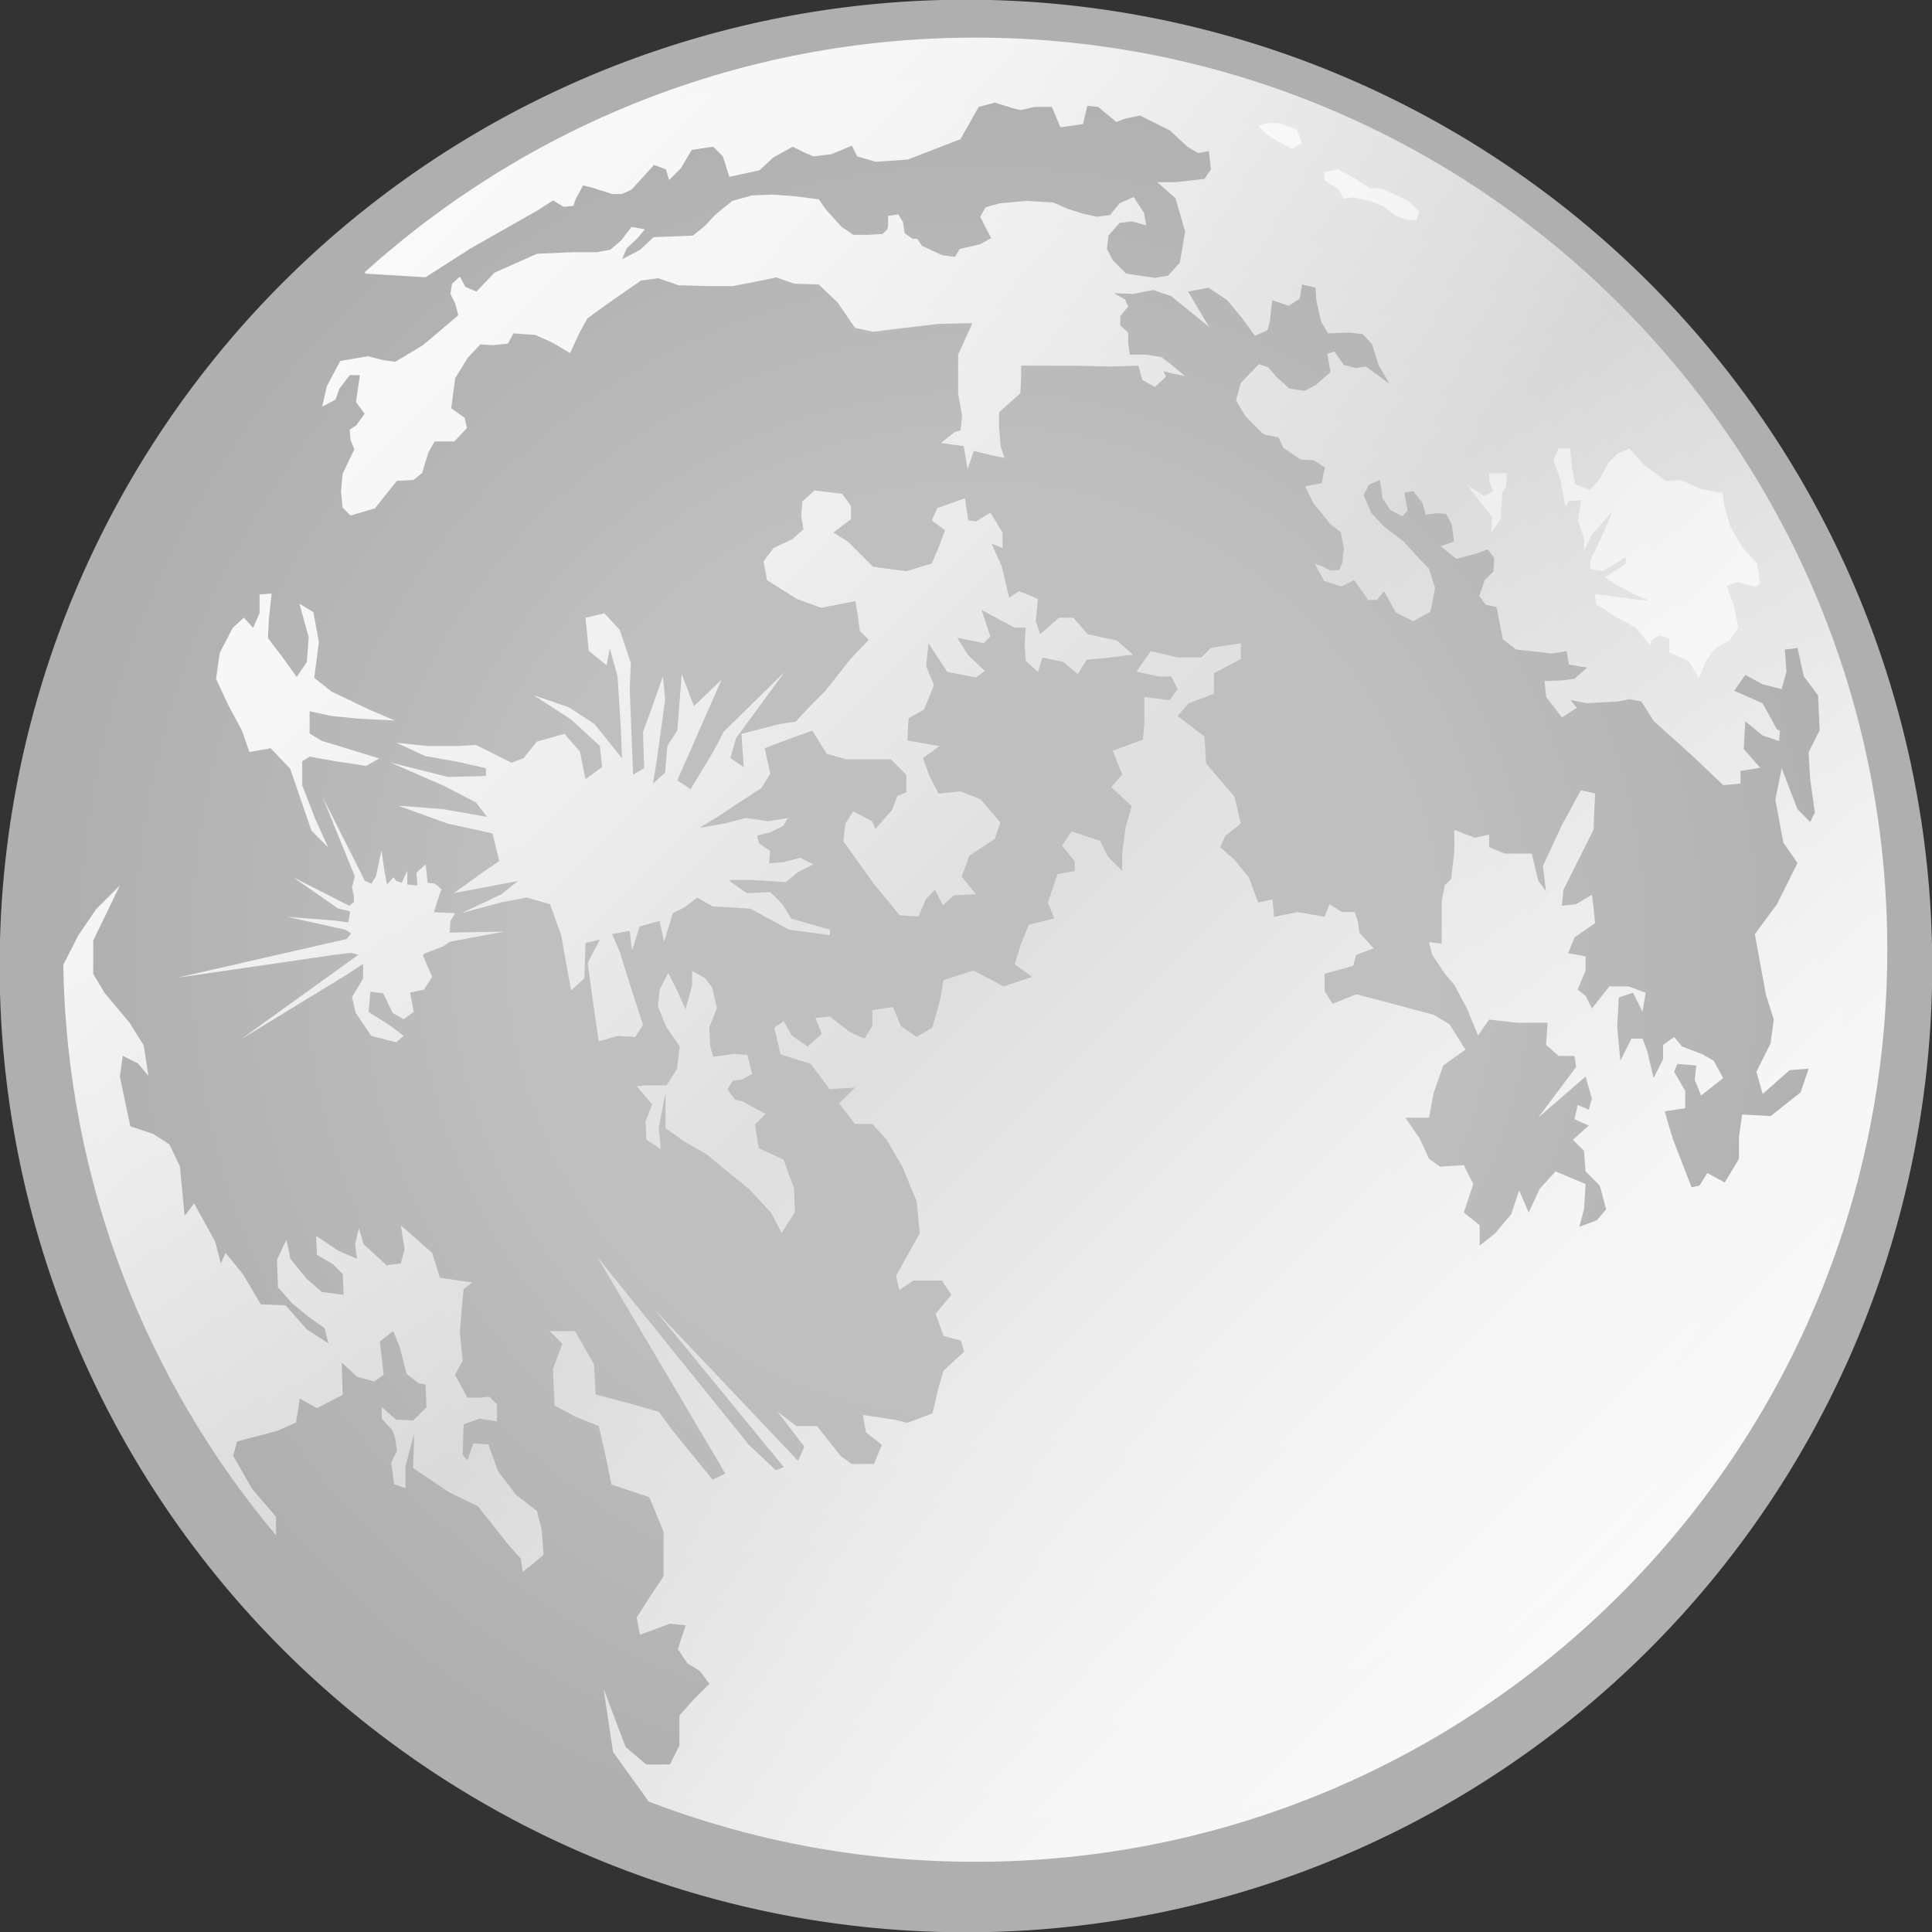 <?xml version="1.0" encoding="UTF-8" standalone="no"?>
<!-- Created with Inkscape (http://www.inkscape.org/) -->

<svg
   xmlns:dc="http://purl.org/dc/elements/1.1/"
   xmlns:cc="http://creativecommons.org/ns#"
   xmlns:rdf="http://www.w3.org/1999/02/22-rdf-syntax-ns#"
   xmlns:svg="http://www.w3.org/2000/svg"
   xmlns="http://www.w3.org/2000/svg"
   xmlns:xlink="http://www.w3.org/1999/xlink"
   xmlns:sodipodi="http://sodipodi.sourceforge.net/DTD/sodipodi-0.dtd"
   xmlns:inkscape="http://www.inkscape.org/namespaces/inkscape"
   width="32"
   height="32"
   id="svg2"
   version="1.1"
   inkscape:version="0.47 r22583"
   sodipodi:docname="moon.svg"
   inkscape:export-filename="/home/ameen/Desktop/moon.png"
   inkscape:export-xdpi="23040"
   inkscape:export-ydpi="23040">
  <rect width="100%" height="100%" fill="#333333" stroke="none"/>
  <defs
     id="defs4">
    <linearGradient
       id="linearGradient3635">
      <stop
         style="stop-color:#ffffff;stop-opacity:1;"
         offset="0"
         id="stop3637" />
      <stop
         id="stop3647"
         offset="0.25"
         style="stop-color:#ffffff;stop-opacity:0.875;" />
      <stop
         id="stop3643"
         offset="0.5"
         style="stop-color:#ffffff;stop-opacity:0.498;" />
      <stop
         style="stop-color:#ffffff;stop-opacity:0.875;"
         offset="0.75"
         id="stop3645" />
      <stop
         style="stop-color:#ffffff;stop-opacity:1;"
         offset="1"
         id="stop3639" />
    </linearGradient>
    <inkscape:perspective
       sodipodi:type="inkscape:persp3d"
       inkscape:vp_x="0 : 526.18109 : 1"
       inkscape:vp_y="0 : 1000 : 0"
       inkscape:vp_z="744.09448 : 526.18109 : 1"
       inkscape:persp3d-origin="372.04724 : 350.78739 : 1"
       id="perspective10" />
    <inkscape:perspective
       id="perspective3003"
       inkscape:persp3d-origin="0.5 : 0.33333333 : 1"
       inkscape:vp_z="1 : 0.5 : 1"
       inkscape:vp_y="0 : 1000 : 0"
       inkscape:vp_x="0 : 0.5 : 1"
       sodipodi:type="inkscape:persp3d" />
    <clipPath
       clipPathUnits="userSpaceOnUse"
       id="clipPath20">
      <path
         d="M 0,3401.57 0,0 l 4535.43,0 0,3401.57 -4535.43,0 z"
         id="path22" />
    </clipPath>
    <radialGradient
       fx="0"
       fy="0"
       cx="0"
       cy="0"
       r="1"
       gradientUnits="userSpaceOnUse"
       gradientTransform="matrix(132.24,0,0,-132.24,97.793,224.71)"
       spreadMethod="pad"
       id="radialGradient38">
      <stop
         style="stop-color:#bfbfbf;stop-opacity:1;"
         offset="0"
         id="stop40" />
      <stop
         id="stop3609"
         offset="0.5"
         style="stop-color:#bfbfbf;stop-opacity:1;" />
      <stop
         style="stop-color:#afafaf;stop-opacity:1;"
         offset="1"
         id="stop42" />
    </radialGradient>
    <radialGradient
       inkscape:collect="always"
       xlink:href="#radialGradient38"
       id="radialGradient3607"
       cx="1196.139"
       cy="2112.82"
       fx="1196.139"
       fy="2112.82"
       r="839.281"
       gradientTransform="translate(0,0.001)"
       gradientUnits="userSpaceOnUse" />
    <linearGradient
       inkscape:collect="always"
       xlink:href="#linearGradient3635"
       id="linearGradient3641"
       x1="356.859"
       y1="2952.102"
       x2="2035.42"
       y2="1273.532"
       gradientUnits="userSpaceOnUse" />
    <linearGradient
       inkscape:collect="always"
       xlink:href="#linearGradient3635"
       id="linearGradient2842"
       gradientUnits="userSpaceOnUse"
       x1="356.859"
       y1="2952.102"
       x2="2035.42"
       y2="1273.532" />
    <linearGradient
       inkscape:collect="always"
       xlink:href="#linearGradient3635"
       id="linearGradient2844"
       gradientUnits="userSpaceOnUse"
       x1="356.859"
       y1="2952.102"
       x2="2035.42"
       y2="1273.532" />
    <linearGradient
       inkscape:collect="always"
       xlink:href="#linearGradient3635"
       id="linearGradient2846"
       gradientUnits="userSpaceOnUse"
       x1="356.859"
       y1="2952.102"
       x2="2035.42"
       y2="1273.532" />
    <linearGradient
       inkscape:collect="always"
       xlink:href="#linearGradient3635"
       id="linearGradient2848"
       gradientUnits="userSpaceOnUse"
       x1="356.859"
       y1="2952.102"
       x2="2035.42"
       y2="1273.532" />
    <linearGradient
       inkscape:collect="always"
       xlink:href="#linearGradient3635"
       id="linearGradient2850"
       gradientUnits="userSpaceOnUse"
       x1="356.859"
       y1="2952.102"
       x2="2035.42"
       y2="1273.532" />
    <linearGradient
       inkscape:collect="always"
       xlink:href="#linearGradient3635"
       id="linearGradient2852"
       gradientUnits="userSpaceOnUse"
       x1="356.859"
       y1="2952.102"
       x2="2035.42"
       y2="1273.532" />
    <linearGradient
       inkscape:collect="always"
       xlink:href="#linearGradient3635"
       id="linearGradient2854"
       gradientUnits="userSpaceOnUse"
       x1="356.859"
       y1="2952.102"
       x2="2035.42"
       y2="1273.532" />
    <linearGradient
       inkscape:collect="always"
       xlink:href="#linearGradient3635"
       id="linearGradient2856"
       gradientUnits="userSpaceOnUse"
       x1="356.859"
       y1="2952.102"
       x2="2035.42"
       y2="1273.532" />
    <linearGradient
       inkscape:collect="always"
       xlink:href="#linearGradient3635"
       id="linearGradient2858"
       gradientUnits="userSpaceOnUse"
       x1="356.859"
       y1="2952.102"
       x2="2035.42"
       y2="1273.532" />
    <linearGradient
       inkscape:collect="always"
       xlink:href="#linearGradient3635"
       id="linearGradient2860"
       gradientUnits="userSpaceOnUse"
       x1="356.859"
       y1="2952.102"
       x2="2035.42"
       y2="1273.532" />
  </defs>
  <sodipodi:namedview
     id="base"
     pagecolor="#ffffff"
     bordercolor="#666666"
     borderopacity="1.0"
     inkscape:pageopacity="0.0"
     inkscape:pageshadow="2"
     inkscape:zoom="22.627417"
     inkscape:cx="16.620734"
     inkscape:cy="13.888335"
     inkscape:document-units="px"
     inkscape:current-layer="layer1"
     showgrid="false"
     inkscape:window-width="1920"
     inkscape:window-height="1391"
     inkscape:window-x="0"
     inkscape:window-y="25"
     inkscape:window-maximized="1"
     inkscape:snap-page="true"
     inkscape:snap-bbox="true"
     inkscape:bbox-paths="true"
     inkscape:bbox-nodes="true"
     inkscape:snap-bbox-edge-midpoints="true"
     inkscape:snap-bbox-midpoints="true"
     inkscape:object-paths="true"
     inkscape:snap-intersection-paths="true"
     inkscape:object-nodes="true"
     inkscape:snap-smooth-nodes="true"
     inkscape:snap-midpoints="true"
     inkscape:snap-object-midpoints="true"
     inkscape:snap-center="true">
    <inkscape:grid
       type="xygrid"
       id="grid2816"
       empspacing="5"
       visible="true"
       enabled="true"
       snapvisiblegridlinesonly="true" />
  </sodipodi:namedview>
  <g
     inkscape:label="Layer 1"
     inkscape:groupmode="layer"
     id="layer1"
     transform="translate(0,-1020.362)">
    <path
       sodipodi:type="arc"
       style="color:#000000;fill:#afafaf;fill-opacity:1;fill-rule:nonzero;stroke:none;stroke-width:3;marker:none;visibility:visible;display:inline;overflow:visible;enable-background:accumulate"
       id="path2866"
       sodipodi:cx="-2.5"
       sodipodi:cy="-1"
       sodipodi:rx="16.5"
       sodipodi:ry="16.5"
       d="m 14,-1 a 16.5,16.5 0 1 1 -33,0 16.5,16.5 0 1 1 33,0 z"
       transform="matrix(0.97,0,0,0.97,18.424,1037.332)" />
    <g
       id="g18"
       clip-path="url(#clipPath20)"
       transform="matrix(0.018,0,0,-0.018,-5.378,1074.123)">
      <path
         d="m 1196.14,1273.54 c 462.26,0 839.28,377.02 839.28,839.28 0,462.26 -377.02,839.28 -839.28,839.28 -462.257,0 -839.281,-377.02 -839.281,-839.28 0,-462.26 377.024,-839.28 839.281,-839.28"
         style="fill:url(#radialGradient3607);fill-opacity:1;fill-rule:evenodd;stroke:none"
         id="path44" />
      <g
         id="g3623"
         transform="translate(2.743529e-6,0)"
         style="fill:url(#linearGradient3641);fill-opacity:1">
        <path
           id="path46"
           style="fill:url(#linearGradient2842);fill-opacity:1;fill-rule:evenodd;stroke:none"
           d="m 635.348,2734.92 54.984,-3.33 41.656,26.66 61.649,34.99 13.992,9.04 9.891,-5.94 8.902,0.99 1.98,5.94 6.926,12.86 7.914,-1.98 18.793,-5.94 8.903,0 8.906,3.96 20.769,22.76 10.887,-3.96 2.969,-9.89 10.883,10.88 9.89,16.82 19.785,2.97 8.903,-8.91 5.937,-18.8 27.695,5.94 12.858,11.87 17.81,9.9 11.87,-5.94 6.93,-2.97 16.82,1.98 18.79,7.91 4.95,-9.89 16.81,-4.95 29.68,1.98 48.48,18.8 16.82,29.68 14.83,3.95 15.83,-4.94 7.92,-1.98 12.86,2.97 15.83,0 7.91,-18.8 20.78,2.97 3.95,16.82 9.89,-0.99 16.83,-13.85 7.91,2.96 13.84,2.97 27.7,-13.85 15.83,-14.83 9.9,-5.94 9.89,1.98 1.98,-16.82 -5.94,-8.91 -26.71,-2.97 -16.82,0 16.82,-14.83 8.91,-30.67 -4.95,-28.69 -10.88,-11.87 -11.87,-1.98 -26.72,3.96 -11.86,11.87 -5.7,10.71 1.45,12.34 10.14,11.6 11.58,1.45 13.04,-3.63 -2.17,11.61 -9.42,14.51 -13.03,-5.8 -8.7,-10.88 -12.31,-1.46 -13.04,2.91 -13.76,4.35 -13.03,5.8 -24.63,1.45 -24.63,-2.17 -13.03,-3.63 -5.08,-8.71 5.8,-11.6 4.34,-7.99 -10.14,-5.8 -18.83,-4.35 -4.34,-7.25 -11.59,1.45 -18.83,8.7 -4.35,6.53 -4.35,0 -7.24,5.08 -1.45,10.16 -4.34,7.25 -9.42,-1.45 0,-9.43 -0.73,-2.9 -4.34,-4.35 -13.04,-0.73 -13.76,0 -10.86,7.25 -14.49,15.96 -6.52,9.44 -22.45,2.9 -20.28,1.45 -18.834,-0.73 -18.11,-5.08 -15.933,-13.05 -9.414,-10.16 -10.867,-8.7 -17.383,-0.73 -18.832,-0.73 -12.317,-11.61 -16.652,-8.7 4.344,10.15 10.136,9.43 6.52,7.99 -12.313,2.17 -9.421,-12.33 -10.137,-8.71 -12.309,-2.18 -21.011,0 -34.039,-1.45 -39.114,-17.41 -16.656,-17.41 -10.148,4.35 -5.067,9.44 -7.242,-6.53 -1.449,-9.44 4.343,-8.7 2.903,-10.89 -18.832,-15.96 -13.762,-11.61 -25.355,-15.23 -10.864,1.45 -14.484,3.63 -25.352,-4.35 -12.312,-23.22 -4.348,-18.87 12.317,6.54 3.617,10.15 9.418,12.34 9.414,0 -3.617,-24.67 7.964,-10.88 -7.964,-10.88 -5.797,-3.63 0.726,-9.43 3.621,-8.71 -10.867,-22.49 -1.441,-16.69 1.441,-14.51 7.246,-7.25 22.453,6.52 20.278,25.4 15.211,0.72 7.969,6.53 5.796,18.87 5.793,10.15 18.11,0 11.59,12.34 -2.176,9.43 -12.313,8.71 3.617,27.57 11.594,18.86 11.586,12.33 11.594,-0.73 13.758,1.45 5.074,9.44 20.277,-1.45 15.934,-7.26 15.937,-9.43 8.692,18.86 7.242,13.06 21.004,15.24 28.25,19.59 15.933,2.18 18.836,-6.54 26.797,-0.72 23.18,0 26.07,5.08 13.767,2.9 16.66,-5.8 22.45,-0.73 17.38,-16.69 15.94,-23.21 16.66,-3.63 23.18,2.9 36.21,4.35 31.87,0.73 -13.04,-29.02 0,-35.55 3.62,-21.04 -1.44,-13.06 -5.07,-1.45 -13.04,-10.16 21,-2.9 3.63,-21.03 5.79,16.68 14.48,-3.63 13.77,-2.9 -3.62,10.88 -1.45,17.41 0,13.79 19.56,17.41 0.72,14.52 0,10.87 47.8,0 34.77,-0.73 25.35,0.73 3.62,-13.06 11.59,-6.53 10.14,9.43 -2.17,5.08 8.69,-2.17 10.86,-2.18 -13.03,10.88 -8.7,6.53 -14.48,2.18 -14.49,0 -1.45,11.61 0,8.7 -7.24,6.53 0,8.71 7.24,8.71 -2.89,6.53 -10.14,5.8 17.38,-0.73 18.83,3.63 16.66,-5.8 34.77,-28.29 -19.56,32.64 18.83,3.63 17.38,-11.61 13.77,-16.69 11.59,-15.96 11.59,5.08 2.17,7.98 2.17,19.59 15.21,-5.08 10.14,6.53 2.18,13.06 12.31,-2.9 0.72,-11.61 4.35,-19.59 6.52,-10.88 19.55,0.72 12.32,-1.45 8.69,-9.43 5.79,-18.86 10.15,-17.41 -21.74,15.95 -9.41,-1.44 -10.86,2.9 -8.69,12.33 -6.52,-2.18 2.89,-16.68 -13.04,-11.61 -10.86,-5.8 -13.76,2.17 -12.31,10.88 -7.24,8.71 -8.7,2.9 -16.66,-17.41 -4.35,-15.96 8.69,-14.51 16.67,-16.69 13.75,-2.9 4.35,-9.43 15.94,-10.88 12.31,-0.73 10.14,-6.53 -2.17,-10.15 -0.73,-4.36 -15.21,-2.9 7.24,-15.24 15.94,-19.58 9.42,-7.26 2.9,-14.51 -1.45,-13.78 -2.9,-6.53 -7.97,-0.73 -7.97,4.35 -6.52,2.18 8.7,-15.97 15.93,-5.07 11.59,5.81 13.04,-18.15 7.97,0 6.51,7.99 10.87,-19.59 15.93,-7.98 15.94,8.71 4.35,21.76 -5.8,18.14 -8.69,8.7 -14.49,15.97 -18.11,13.78 -11.59,12.33 -7.23,16.69 5.07,9.43 10.13,4.35 2.17,-16.68 7.25,-10.88 10.87,-5.81 5.06,5.08 -2.89,16.68 7.96,1.46 8.7,-10.89 2.89,-10.88 10.15,1.45 8.69,-0.72 5.06,-9.43 2.18,-15.96 -12.31,-4.36 14.48,-11.61 18.83,5.08 10.15,3.63 5.79,-7.98 -0.73,-12.34 -7.96,-7.97 -5.07,-14.52 5.79,-7.98 10.14,-2.17 5.8,-29.75 12.31,-9.43 32.59,-3.63 13.77,2.18 2.16,-12.34 16.67,-2.9 -11.59,-10.15 -10.87,-1.45 -16.66,-0.73 1.45,-14.51 14.49,-18.87 13.76,8.71 -5.79,7.26 14.48,-2.91 28.25,1.46 11.59,2.17 10.87,-2.17 11.58,-18.14 34.77,-31.2 28.97,-27.57 15.94,1.45 0,11.61 18.11,2.9 -15.21,17.41 1.45,25.4 15.93,-13.06 15.21,-5.08 0.73,9.43 -2.9,1.45 -12.94,23.79 -26.2,11.63 10.19,14.56 16.01,-8.73 17.46,-4.37 4.37,16.01 -1.46,20.37 11.64,1.46 5.82,-26.19 13.1,-17.47 1.45,-32.01 -10.18,-20.38 1.45,-24.73 4.37,-30.57 -4.37,-8.73 -11.64,11.65 -14.55,37.83 -5.82,-29.1 7.28,-39.29 13.09,-18.92 -18.91,-37.84 -20.38,-27.64 10.19,-55.3 7.27,-23.29 -2.9,-21.82 -13.1,-26.2 5.82,-20.37 24.74,21.83 17.46,1.46 -7.28,-21.83 -27.64,-21.83 -26.2,1.45 -2.91,-20.37 0,-20.37 -13.1,-21.83 -16.01,8.73 -7.27,-11.64 -7.27,-1.46 -17.47,45.11 -7.27,24.74 18.91,2.91 0,16.01 -10.18,17.46 2.91,7.28 17.46,-1.46 -1.46,-13.09 5.83,-14.55 20.37,16 -8.73,16.01 -10.19,5.82 -18.92,7.28 -7.27,8.73 -10.19,-7.28 0,-13.09 -8.73,-17.47 -5.82,24.74 -4.36,11.64 -10.19,0 -10.19,-20.37 -2.91,30.56 1.45,27.64 13.1,4.38 8.74,-17.47 2.91,17.47 -16.02,5.82 -17.46,0 -16,-20.38 -5.82,11.64 -7.28,5.83 7.28,17.46 0,13.09 -16.01,2.91 5.82,14.56 18.92,13.09 -1.46,14.55 -1.45,11.64 -14.55,-8.73 -13.1,-1.45 1.45,14.55 27.65,55.3 1.46,33.47 -13.1,2.91 -17.46,-32.01 -17.46,-37.84 2.91,-23.29 -7.28,10.2 -5.82,24.73 -24.74,0 -14.55,5.82 0,11.64 -13.1,-2.91 -18.92,7.28 0,-20.37 -2.91,-24.74 -5.81,-5.82 -2.92,-14.56 0,-39.29 -11.64,1.46 2.91,-11.64 11.65,-17.46 8.72,-10.19 11.65,-21.83 10.18,-24.74 10.19,14.55 26.19,-2.91 27.65,0 -1.45,-20.37 11.64,-10.18 14.55,0 1.46,-10.19 -34.93,-46.57 43.66,37.84 5.82,-20.37 -2.91,-10.19 -10.19,4.36 -2.91,-13.09 13.1,-5.82 -14.56,-13.1 10.19,-10.19 1.46,-18.91 13.09,-13.1 5.82,-21.83 -8.73,-10.19 -16,-5.82 4.36,16.01 1.46,23.28 -27.65,11.65 -14.55,-16.01 -10.19,-21.83 -8.73,20.38 -7.28,-21.84 -14.55,-17.46 -14.55,-11.64 0,18.92 -14.55,11.64 8.73,26.19 -8.73,17.47 -21.83,-1.46 -10.19,7.28 -8.73,18.91 -13.1,18.92 21.83,0 4.37,23.29 8.73,24.73 20.37,14.56 -14.55,23.28 -14.55,8.73 -37.84,10.19 -33.47,8.73 -21.82,-8.73 -7.28,11.64 0,16.01 26.19,7.27 2.91,10.19 16.01,5.82 -13.1,14.55 -1.45,10.19 -2.91,8.73 -11.64,0 -11.65,7.27 -4.36,-11.64 -24.74,4.37 -21.83,-4.37 -1.46,16.01 -13.09,-2.91 -8.73,23.29 -13.1,16 -13.09,11.64 4.36,10.19 14.55,11.64 -5.82,24.74 -26.19,30.56 -1.46,24.74 -24.74,18.91 10.19,11.65 23.28,8.73 0,18.92 24.74,13.09 0,14.55 -27.65,-4.36 -8.73,-8.73 -21.83,0 -24.73,5.82 -13.1,-18.92 20.37,-4.36 11.64,0 5.82,-11.65 -7.27,-10.19 -23.28,2.91 0,-24.73 -1.46,-14.55 -27.65,-10.19 8.73,-21.83 -10.18,-11.64 18.91,-17.46 -5.81,-20.38 -2.92,-23.28 0,-16.01 -13.1,13.1 -7.27,14.55 -26.2,8.73 -8.73,-13.09 11.64,-14.55 0,-8.74 -16,-2.91 -8.73,-26.19 5.82,-14.55 -23.28,-5.82 -7.28,-17.47 -5.82,-18.91 16.01,-11.64 -26.2,-8.73 -27.65,14.55 -27.64,-8.73 -2.92,-17.47 -7.27,-26.19 -14.55,-8.73 -14.55,10.18 -7.29,17.47 -18.91,-2.92 0,-14.55 -7.28,-11.64 -13.09,5.82 -18.92,14.55 -13.1,-1.45 5.82,-14.55 -13.09,-11.64 -14.56,10.18 -7.27,13.1 -8.73,-5.82 5.81,-24.74 27.66,-8.73 17.46,-23.28 23.28,1.45 -14.55,-14.55 14.55,-18.92 16.01,0 13.1,-14.55 14.55,-24.74 13.1,-32.01 2.91,-29.11 -14.55,-26.19 -7.28,-13.1 2.91,-13.09 13.1,8.73 26.19,0 8.73,-13.1 -14.55,-17.47 7.28,-20.37 16,-4.36 2.91,-10.19 -18.91,-17.46 -4.37,-14.55 -5.82,-24.74 -23.29,-8.73 -11.64,2.91 -29.1,4.36 2.91,-16 14.55,-11.64 -7.28,-17.46 -20.37,0 -10.19,7.27 -21.82,27.65 -18.92,0 -17.46,13.1 24.74,-32.02 -5.82,-13.09 -132.429,139.69 119.329,-145.52 -7.28,-2.91 -24.736,23.29 -139.699,173.16 117.871,-199.35 -11.641,-5.83 -37.836,46.57 -11.644,16.01 -20.371,5.82 -37.832,10.18 -1.457,27.65 -17.465,30.56 -23.282,0 11.641,-11.64 -8.73,-23.28 1.457,-33.47 18.914,-10.19 21.832,-8.73 7.273,-32.01 4.367,-21.84 34.926,-11.64 13.098,-32.01 0,-40.74 -11.645,-17.46 -13.097,-20.38 2.91,-16.01 27.648,10.19 14.555,-1.46 -7.277,-21.83 8.73,-13.09 11.641,-7.28 8.734,-11.64 -14.555,-14.55 -13.093,-14.56 0,-27.65 -8.735,-17.46 -21.828,0 -18.918,16.01 -20.371,53.85 8.73,-58.22 32.852,-45.77 c 93.277,-35.8 194.563,-55.43 300.433,-55.43 463.45,0 839.28,375.84 839.28,839.29 0,463.44 -375.83,839.28 -839.28,839.28 -216.038,0 -413.003,-81.71 -561.765,-215.87 l 0.973,-1.31" />
        <path
           id="path48"
           style="fill:url(#linearGradient2844);fill-opacity:1;fill-rule:evenodd;stroke:none"
           d="m 1341.5,2384.04 -14.77,13.29 -27.03,5.73 -13.24,15.27 -13.23,0 -17.3,-15.27 -4.08,12.22 2.04,20.36 -17.31,7.13 -9.16,-6.11 -7.12,29.52 -9.16,20.36 10.17,-4.08 0,14.25 -11.19,18.33 -13.24,-8.14 -7.12,1.01 -3.06,20.36 -25.45,-9.16 -5.09,-11.2 12.22,-9.16 -6.11,-16.29 -6.11,-14.25 -23.41,-7.12 -30.54,4.07 -23.41,23.41 -13.23,8.14 16.28,12.22 0,12.22 -8.14,11.2 -25.45,3.05 -11.2,-10.18 -1.02,-13.23 2.04,-12.22 -10.18,-9.16 -17.3,-8.15 -9.16,-12.21 3.05,-17.3 27.48,-17.31 22.4,-8.14 31.55,6.11 2.04,-12.22 2.04,-15.27 8.14,-8.14 -17.31,-18.33 -22.39,-28.5 -15.27,-15.27 -12.22,-13.24 -14.25,-2.03 -35.626,-9.16 2.035,-30.54 -12.214,8.14 5.089,18.33 44.796,61.07 -55.991,-54.97 -10.184,-19.34 -20.359,-33.59 -12.215,8.14 40.719,92.64 -25.449,-24.43 -11.196,29.52 -4.074,-51.92 -9.16,-14.25 -2.035,-24.43 -11.195,-10.18 4.07,25.45 7.125,51.92 -2.035,21.37 -12.219,-34.61 -6.109,-16.29 1.019,-33.59 -10.18,-6.11 -3.05,78.39 1.015,24.42 -10.179,30.55 -14.254,15.27 -17.305,-4.08 3.059,-30.53 16.281,-13.24 3.059,15.27 7.124,-25.45 3.055,-48.86 1.016,-26.47 -25.449,31.56 -23.414,15.27 -32.575,11.2 34.614,-22.4 26.468,-24.43 2.035,-19.34 -15.273,-11.2 -5.09,25.45 -14.25,16.29 -25.449,-7.13 -12.215,-15.27 -11.199,-4.07 -32.574,16.29 -17.305,-1.02 -27.488,0 -28.5,3.05 26.469,-12.21 28.5,-5.09 27.484,-6.11 0,-7.13 -34.61,-1.01 -52.933,13.23 48.863,-21.38 29.52,-15.27 10.179,-13.23 -40.718,7.12 -40.719,3.06 44.793,-16.29 41.734,-9.16 6.11,-25.45 -16.289,-11.2 -25.45,-18.32 59.043,11.2 -15.269,-12.22 -36.645,-17.3 37.66,10.18 22.399,4.07 21.375,-6.11 10.176,-28.5 9.168,-50.9 12.214,11.2 1.016,32.57 13.238,3.06 -11.203,-21.38 5.094,-37.67 5.09,-34.61 17.304,5.09 16.29,-1.02 7.121,11.2 -12.211,37.67 -9.164,29.52 -7.125,16.28 16.289,3.06 2.035,-18.32 7.125,22.39 18.324,5.09 4.066,-19.34 8.149,26.47 10.18,5.09 12.214,9.16 14.25,-8.15 19.344,-1.01 15.27,-1.02 35.621,-19.34 37.67,-5.09 0,5.09 -35.63,10.18 -8.14,13.23 -11.2,11.2 -21.38,-1.02 -16.281,11.2 2.035,1.01 17.305,0 32.571,-2.03 11.2,9.16 14.25,7.13 -12.21,6.1 -15.27,-4.07 -13.24,-1.01 1.02,11.19 -10.177,7.13 -2.035,7.13 12.212,3.05 12.22,6.11 4.07,7.12 -18.33,-3.05 -20.355,3.05 -19.34,-5.09 -23.41,-4.07 18.32,11.2 18.324,12.21 20.356,13.24 8.145,13.23 -5.09,23.42 21.38,8.14 22.4,8.14 13.23,-21.38 18.32,-5.09 40.72,0 14.25,-14.25 0,-16.28 -8.14,-3.06 -5.09,-13.23 -8.15,-9.16 -7.12,-8.15 -3.06,7.13 -17.3,9.16 -7.13,-11.2 -2.03,-16.28 28.5,-39.7 23.42,-28.51 17.3,-1.02 7.12,16.29 8.15,8.14 7.12,-14.25 10.18,9.16 20.36,1.02 -13.23,16.29 7.13,19.34 23.41,15.27 5.09,15.27 -18.33,21.38 -18.32,7.12 -20.36,-2.03 -8.14,16.28 -6.11,16.29 15.27,11.2 -29.52,5.09 1.02,20.36 14.25,8.14 9.16,22.4 -7.13,17.3 2.04,21.38 17.31,-26.47 26.46,-5.08 8.15,6.1 -15.27,14.25 -10.18,16.29 24.43,-5.09 6.11,6.11 -8.15,24.43 30.54,-16.29 10.18,0 -1.02,-15.27 1.02,-15.27 11.2,-10.18 4.07,13.24 19.34,-4.08 13.24,-11.19 8.14,13.23 21.38,2.04 15.27,2.03 6.17,0.32" />
        <path
           id="path50"
           style="fill:url(#linearGradient2846);fill-opacity:1;fill-rule:evenodd;stroke:none"
           d="m 912.016,2041.44 -7.879,19.27 1.754,15.77 7.882,14.9 7.883,-15.77 7.887,-17.53 6.133,21.91 0,13.14 11.39,-6.13 7.012,-8.76 4.379,-19.28 -7.012,-17.52 0.879,-17.53 2.625,-9.63 19.281,2.63 12.262,-0.88 4.383,-17.52 -9.637,-5.26 -7.886,-0.88 -5.262,-7.88 7.012,-9.64 7.011,-1.75 21.027,-11.39 -9.64,-9.64 3.508,-21.91 22.782,-10.51 9.63,-26.28 0.88,-21.91 -12.27,-19.27 -9.64,18.4 -20.144,21.9 -22.781,18.4 -15.774,13.14 -21.023,12.27 -17.523,12.27 0,32.41 -6.133,-31.54 1.75,-20.15 -13.141,8.76 -0.879,16.65 6.137,15.77 -14.02,16.65 7.004,0.87 20.153,0 9.64,14.9 2.629,21.02 -12.269,17.53" />
        <path
           id="path52"
           style="fill:url(#linearGradient2848);fill-opacity:1;fill-rule:evenodd;stroke:none"
           d="m 787.605,1546.4 11.387,9.64 -1.746,22.79 -4.387,17.52 -19.273,14.89 -16.645,21.91 -8.761,24.53 -14.02,0.87 -5.258,-15.76 -4.382,5.25 0.875,28.04 14.898,5.26 15.766,-2.63 0,15.77 -7.004,7.01 -8.762,-0.88 -11.391,0 -11.39,21.03 7.008,13.14 -2.625,25.41 1.75,22.78 1.75,17.53 7.886,6.13 -12.265,1.75 -17.524,2.63 -7.008,22.78 -28.918,25.41 3.508,-21.91 -3.508,-13.14 -13.136,-1.75 -13.141,12.27 -7.891,7 -4.378,14.9 -3.508,-14.9 1.754,-13.14 -16.645,7.01 -21.031,14.02 0.879,-17.52 14.898,-8.77 8.758,-8.76 0.875,-19.27 -20.152,2.63 -14.02,12.26 -14.89,18.4 -3.504,17.52 -8.762,-18.4 0.875,-25.41 13.141,-14.89 14.894,-12.26 14.895,-10.52 3.507,-14.02 -20.156,13.14 -19.273,21.91 -22.782,0.87 -16.644,28.04 -15.774,19.28 -4.382,-9.64 -5.254,20.15 -19.278,35.05 -8.757,-11.39 -4.383,45.56 -9.637,20.15 -14.894,9.64 -21.032,7.01 -9.636,45.56 2.632,19.27 14.02,-7.01 9.637,-11.38 -4.383,28.03 -13.141,21.03 -22.785,27.16 -10.512,17.53 0,30.66 24.532,50.82 -21.899,-21.9 -16.652,-24.54 -13.559,-26.76 c 3.274,-199.68 76.313,-382.42 195.801,-524.9 l 0,17.2 -21.902,25.41 -17.524,30.67 3.504,13.14 36.801,9.64 17.519,7.88 3.504,21.9 15.774,-8.76 23.656,12.27 -0.879,29.79 14.02,-13.14 15.769,-4.38 8.766,6.13 -3.504,30.67 12.265,9.63 6.133,-14.89 6.133,-24.53 11.391,-8.77 6.133,-0.87 0.875,-21.03 -12.266,-12.26 -15.773,0.87 -13.137,11.39 0,-10.51 9.637,-10.52 2.624,-7 1.754,-12.27 -5.257,-10.52 2.629,-20.15 10.515,-3.5 0,20.15 7.887,29.79 -0.879,-31.54 32.418,-21.91 27.16,-13.14 26.285,-33.29 13.145,-14.9 1.754,-12.27 7.882,6.13" />
        <path
           id="path54"
           style="fill:url(#linearGradient2850);fill-opacity:1;fill-rule:evenodd;stroke:none"
           d="m 762.555,2129.46 -50.016,-0.85 0.852,11.03 4.238,6.8 -19.5,0.84 3.391,11.04 3.39,10.19 -5.93,5.1 -6.785,0.85 -1.691,16.98 -8.484,-7.64 0.851,-11.89 -9.32,0.85 0,12.74 -5.09,-11.04 -5.082,1.69 -2.543,3.4 -5.938,-6.79 -2.543,13.58 -2.543,17.83 -5.085,-23.77 -4.239,-6.79 -5.933,2.54 -38.993,77.27 29.668,-73.02 -2.539,-10.19 1.696,-8.49 0,-5.1 -4.242,-3.39 -51.707,26.32 41.535,-28.87 11.023,-2.55 -1.699,-10.18 -12.711,1.69 -43.231,3.4 53.403,-11.89 5.082,-3.39 -4.238,-5.1 -155.965,-35.66 145.797,21.23 14.406,1.7 6.781,-1.7 -108.5,-78.12 95.785,58.59 16.953,11.04 0,-13.59 -10.168,-16.98 3.387,-14.43 14.41,-21.23 22.891,-5.94 6.777,5.94 -11.015,8.49 -21.192,13.59 1.696,18.68 11.863,-1.7 8.476,-17.83 10.172,-5.94 9.324,6.79 -3.39,17.83 12.719,2.54 7.629,11.89 -8.477,19.53 0.848,1.7 17.796,6.79 5.934,4.24 50.016,9.35" />
        <path
           id="path56"
           style="fill:url(#linearGradient2852);fill-opacity:1;fill-rule:evenodd;stroke:none"
           d="m 548.73,2440.54 -11.085,-0.86 0,-17.05 -5.961,-13.64 -8.532,9.38 -10.226,-9.38 -11.934,-23.02 -3.41,-23.87 11.078,-23.87 12.789,-23.87 6.821,-19.61 19.613,3.42 17.898,-18.76 19.61,-57.12 15.347,-15.34 -11.937,26.42 -11.938,30.7 0,22.16 6.825,4.26 23.871,-4.26 28.129,-4.26 11.941,6.82 -24.731,7.67 -28.132,8.52 -11.078,6.82 0,20.46 19.609,-4.26 24.723,-2.55 34.097,-1.71 -22.168,9.38 -35.804,17.05 -16.196,12.79 4.262,33.25 -5.117,27.28 -12.785,7.67 8.523,-30.69 -1.703,-23.02 -9.383,-13.64 -12.781,17.9 -13.645,17.91 0.852,17.05 2.558,23.87" />
        <path
           id="path58"
           style="fill:url(#linearGradient2854);fill-opacity:1;fill-rule:evenodd;stroke:none"
           d="m 1782.8,2516.66 -19.11,-21.84 -7.28,-14.56 0,10.92 -5.46,16.38 2.73,19.11 -10.92,-0.91 -3.64,-5.46 -4.55,25.48 -6.37,17.28 4.55,10.92 10.92,0 1.82,-19.1 2.73,-13.65 13.65,-5.46 8.18,9.1 9.11,16.38 8.18,8.19 10.93,4.54 12.74,-14.55 20.92,-15.47 13.65,0.91 18.2,-8.19 20.02,-3.64 1.82,-12.74 5.46,-18.2 10.92,-19.11 13.64,-14.56 2.73,-18.2 -4.55,-3.64 -16.37,4.55 -10.01,-3.64 6.36,-16.38 4.55,-21.83 -8.18,-11.83 -10.01,-5.46 -5.46,-4.55 -6.37,-10.01 -6.37,-14.56 -9.1,15.47 -18.2,8.19 0,12.74 -9.1,2.72 -7.28,-4.54 -0.91,-4.55 -13.64,16.38 -20.02,10.91 -16.39,10.92 -0.9,9.1 40.04,-5.46 10,-0.9 -14.56,6.36 -17.29,9.1 -9.1,6.37 19.11,11.83 0,6.37 -20.93,-12.74 -10.92,1.82 -0.9,7.28 10.01,20.93 10.92,25.48" />
        <path
           id="path60"
           style="fill:url(#linearGradient2856);fill-opacity:1;fill-rule:evenodd;stroke:none"
           d="m 1670.87,2496.64 0.91,14.56 -10.92,13.65 -11.83,15.47 15.47,-10.01 8.2,4.55 -3.65,9.1 0,7.28 16.38,0 -0.91,-12.74 -3.64,-5.46 0,-5.46 -0.91,-11.83 0,-6.37 -9.1,-12.74" />
        <path
           id="path62"
           style="fill:url(#linearGradient2858);fill-opacity:1;fill-rule:evenodd;stroke:none"
           d="m 1604.7,2791.98 -9.74,9.74 -13.22,6.26 -12.52,5.57 -9.74,0 -15.3,9.74 -13.91,7.64 -13.21,-2.78 0.7,-7.65 12.51,-7.65 4.87,-9.04 9.04,1.39 17.4,-4.17 10.43,-4.18 10.43,-8.34 10.43,-4.17 9.04,0 2.79,7.64" />
        <path
           id="path64"
           style="fill:url(#linearGradient2860);fill-opacity:1;fill-rule:evenodd;stroke:none"
           d="m 1487.85,2849.71 9.04,5.57 -4.87,12.52 -15.99,5.56 -11.83,0 -7.65,-2.08 6.26,-6.96 9.04,-6.26 16,-8.35" />
      </g>
      <path
         d="m 1487.85,2849.71 9.04,5.57 -4.87,12.52 -15.99,5.56 -11.83,0 -7.65,-2.08 6.26,-6.96 9.04,-6.26 16,-8.35 z"
         style="fill:none;stroke:none"
         id="path66" />
    </g>
  </g>
</svg>
